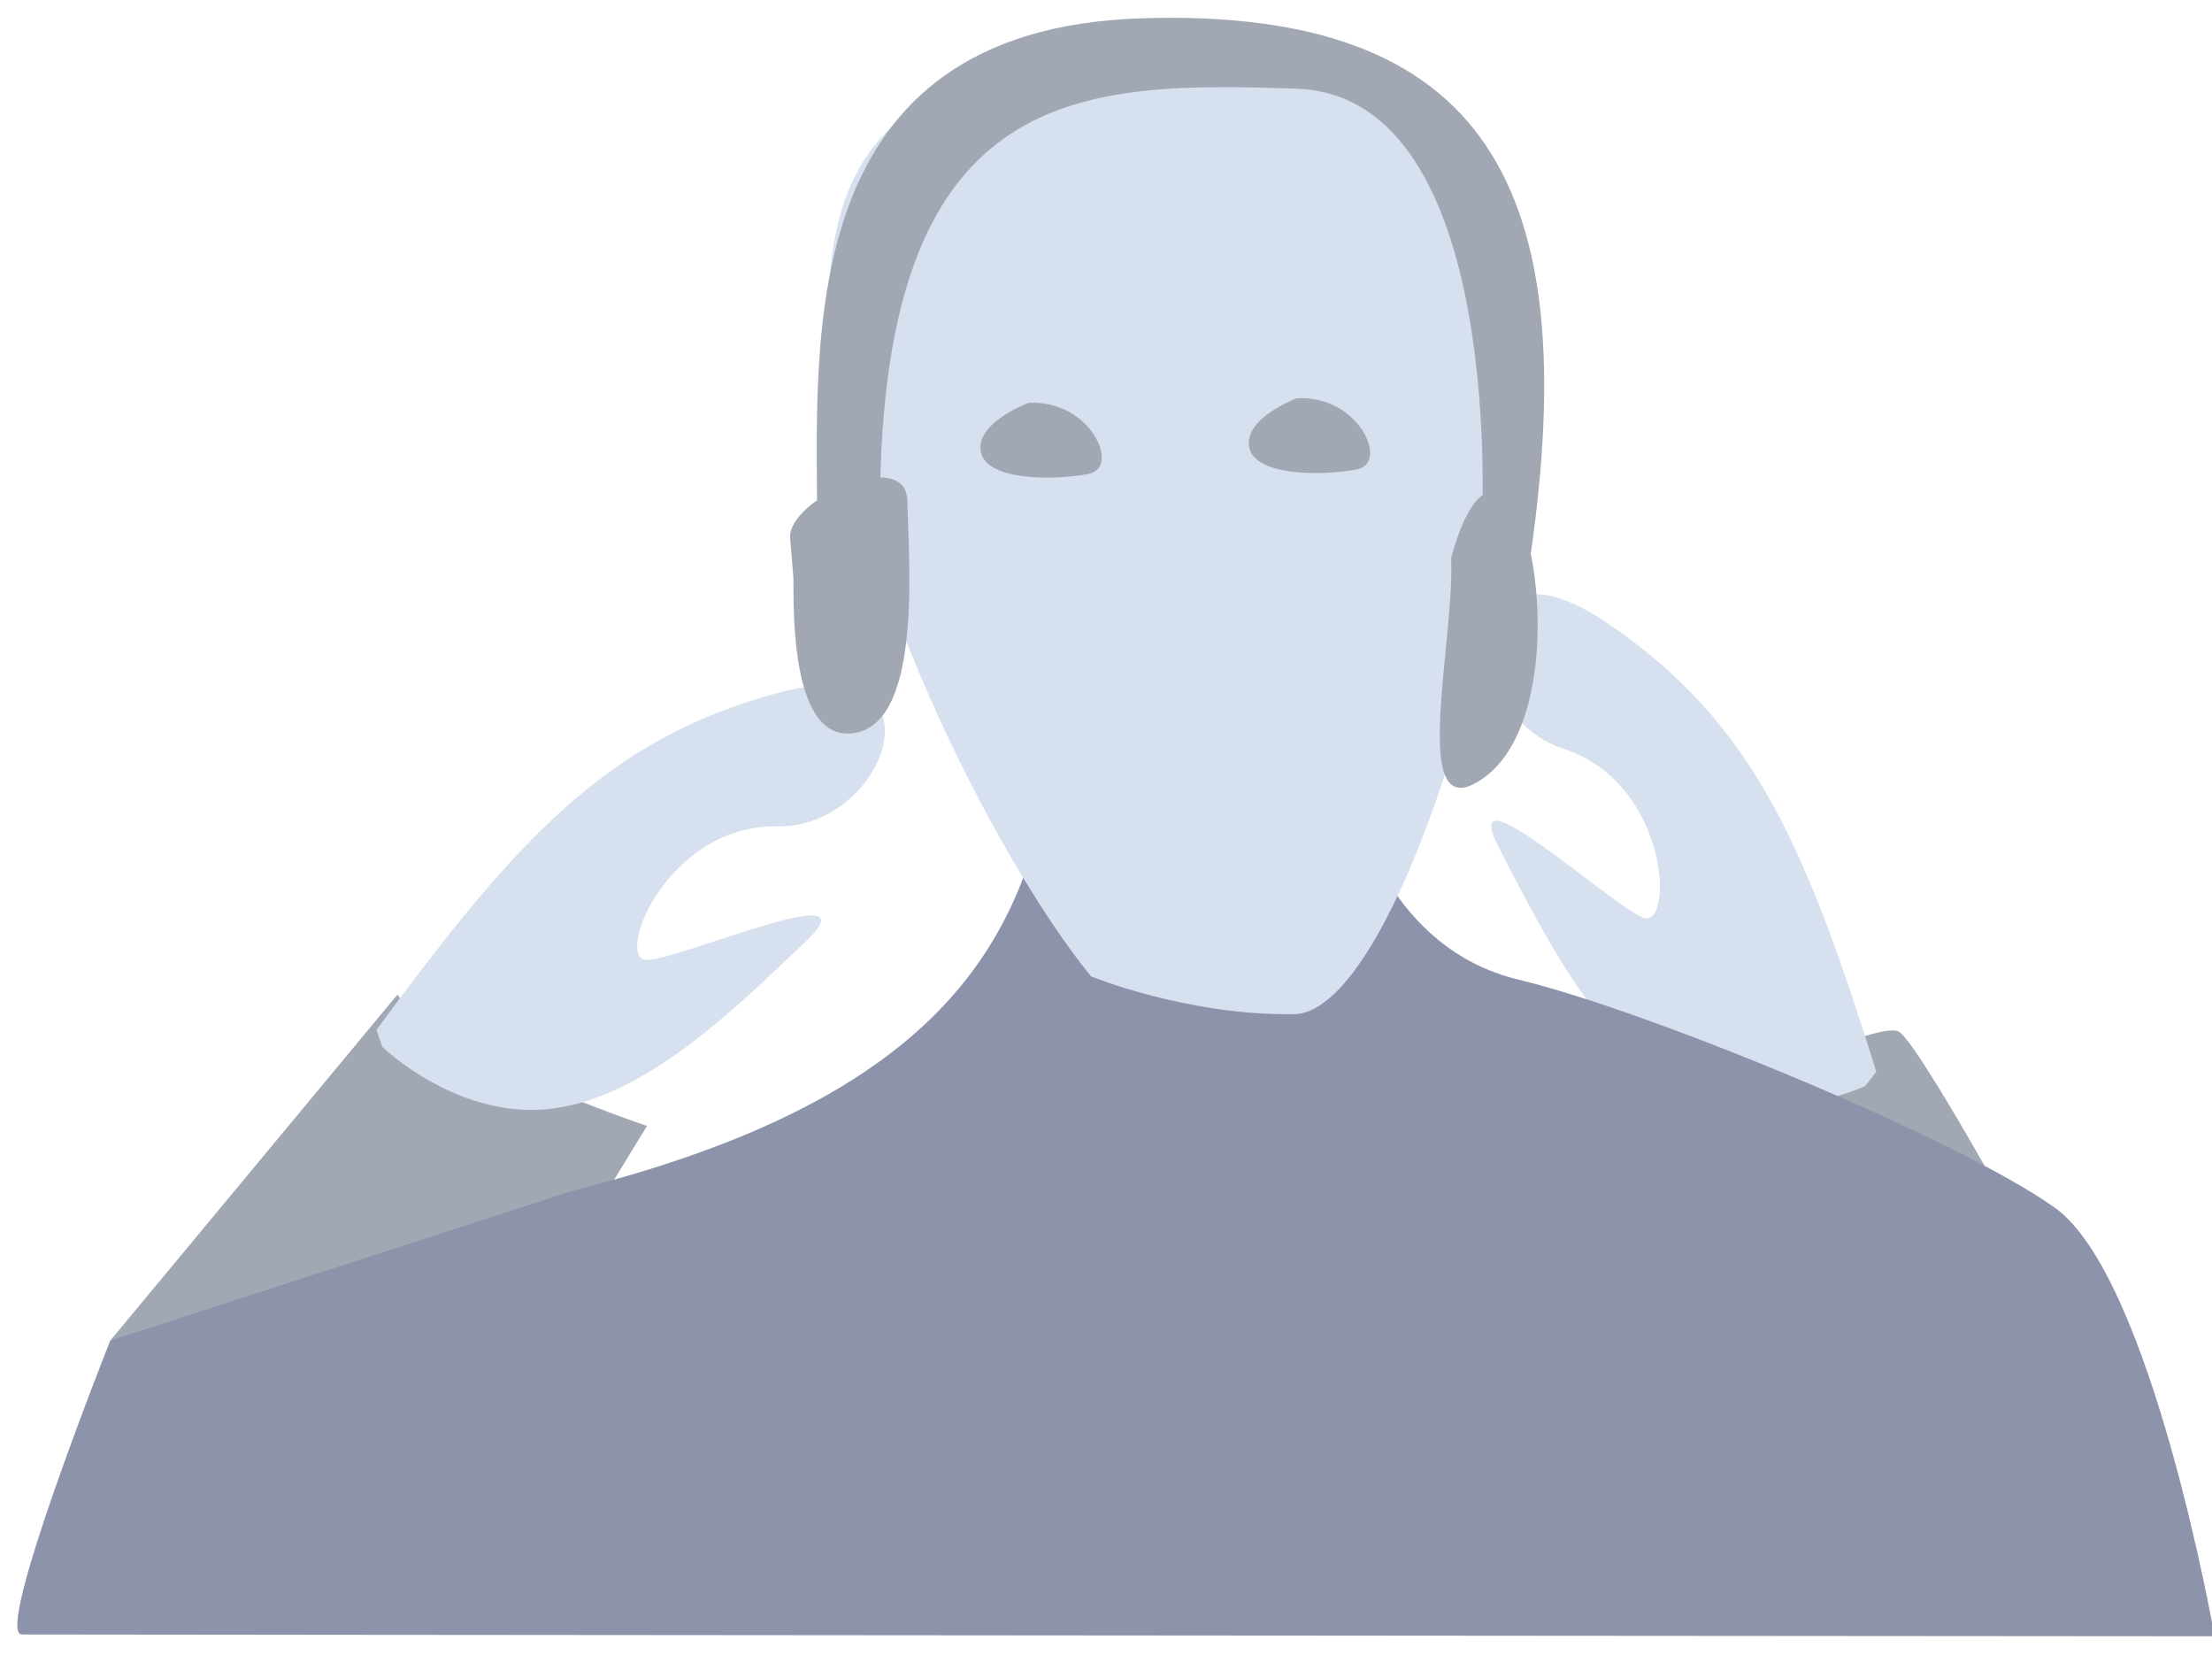 <svg xmlns="http://www.w3.org/2000/svg" width="327.712" height="246.259" viewBox="0 0 327.712 246.259">
  <g id="Group_228" data-name="Group 228" transform="matrix(1, -0.017, 0.017, 1, -3445.941, -125.36)">
    <path id="Path_168" data-name="Path 168" d="M3636.873,222.312" transform="translate(-35.287 -5.937)" fill="#d6e0ef"/>
    <path id="Path_169" data-name="Path 169" d="M3737.827,385.7c7.727-.051,34.277-12.93,37.249-10.75s17.832,30.315,17.832,30.315l-47.156,2.773Z" transform="translate(-53.526 -33.47)" fill="#a1a8b3"/>
    <path id="Path_170" data-name="Path 170" d="M3502.325,363.607c5.021,8.905,36.623,20.092,36.623,20.092l-15.906,24.976-43.567,16.943-9.335-1.729-11.238-9.757Z" transform="translate(-3.134 -31.465)" fill="#a1a8b3"/>
    <path id="Path_171" data-name="Path 171" d="M3507.988,358.92c21.13-27.655,34.786-42.484,60.314-48.865s15.993,20.339-.44,19.758-24.565,19.459-19.629,19.459,34.271-12.2,23.526-2.324-24.106,22.653-38.047,24.106-24.905-9.585-24.905-9.585Z" transform="translate(-12.002 -21.611)" fill="#d6e0ef"/>
    <path id="Path_172" data-name="Path 172" d="M3766.539,366.319c-9.84-33.383-17.289-52.115-38.847-67.2s-22.209,13.273-6.656,18.608,15.98,26.958,11.37,25.192-27.64-23.648-21.137-10.584,14.408,29.777,26.907,36.119,26.685-.042,26.685-.042Z" transform="translate(-48.521 -19.023)" fill="#d6e0ef"/>
    <path id="Path_173" data-name="Path 173" d="M3524.774,385.218c46.825-10.973,64.077-29.457,70.238-54.1s46.824,0,46.824,0,4.313,20.332,23.413,25.261,64.693,24.646,78.864,35.119,22.578,63.864,22.578,63.864-320.572-5.689-324.769-5.791,13.846-43.285,13.846-43.285Z" transform="translate(0 -23.616)" fill="#8d93ab"/>
    <path id="Path_174" data-name="Path 174" d="M3629.112,331.891c-21.869-27.972-58.994-114.429-20.342-130.7s82.028-8.882,84.987,34.658c2.262,33.3-18.874,102.148-34.639,102.148S3629.112,331.891,3629.112,331.891Z" transform="translate(-27.172 -0.686)" fill="#d6e0ef"/>
    <path id="Path_175" data-name="Path 175" d="M3584.654,286.268c0,3.912-1.067,24.895,8.891,23.117s8.18-26.047,8.18-34.184-17.848-.565-17.46,5.252Z" transform="translate(-25.781 -14.849)" fill="#a1a8b3"/>
    <path id="Path_176" data-name="Path 176" d="M3703.23,285.844c.288,12.968-7.205,40.636,4.323,32.566s9.23-36.582,4.183-41.347c-3.153-2.976-5.685,1.19-7.142,4.738A34.231,34.231,0,0,0,3703.23,285.844Z" transform="translate(-46.891 -15.645)" fill="#a1a8b3"/>
    <path id="Path_177" data-name="Path 177" d="M3687.6,266.156s5.033-64.305-26.366-65.875-60.443-1.963-62.6,57.7-9.42,4.71-9.42,4.71c.393-26.886-2.034-72.485,49.343-73.222s64.89,26.537,56.29,80.1C3694.358,271.286,3687.6,266.156,3687.6,266.156Z" transform="translate(-26.677)" fill="#a1a8b3"/>
    <path id="Path_178" data-name="Path 178" d="M3626.16,258.632c9.144-.4,13.564,9.785,8.771,10.657s-15.132.873-15.927-3.5S3626.16,258.632,3626.16,258.632Z" transform="translate(-32.048 -12.497)" fill="#a1a8b3"/>
    <path id="Path_179" data-name="Path 179" d="M3674.685,258.632c9.145-.4,13.565,9.785,8.77,10.657s-15.132.873-15.926-3.5S3674.685,258.632,3674.685,258.632Z" transform="translate(-40.816 -12.497)" fill="#a1a8b3"/>
  </g>
</svg>
